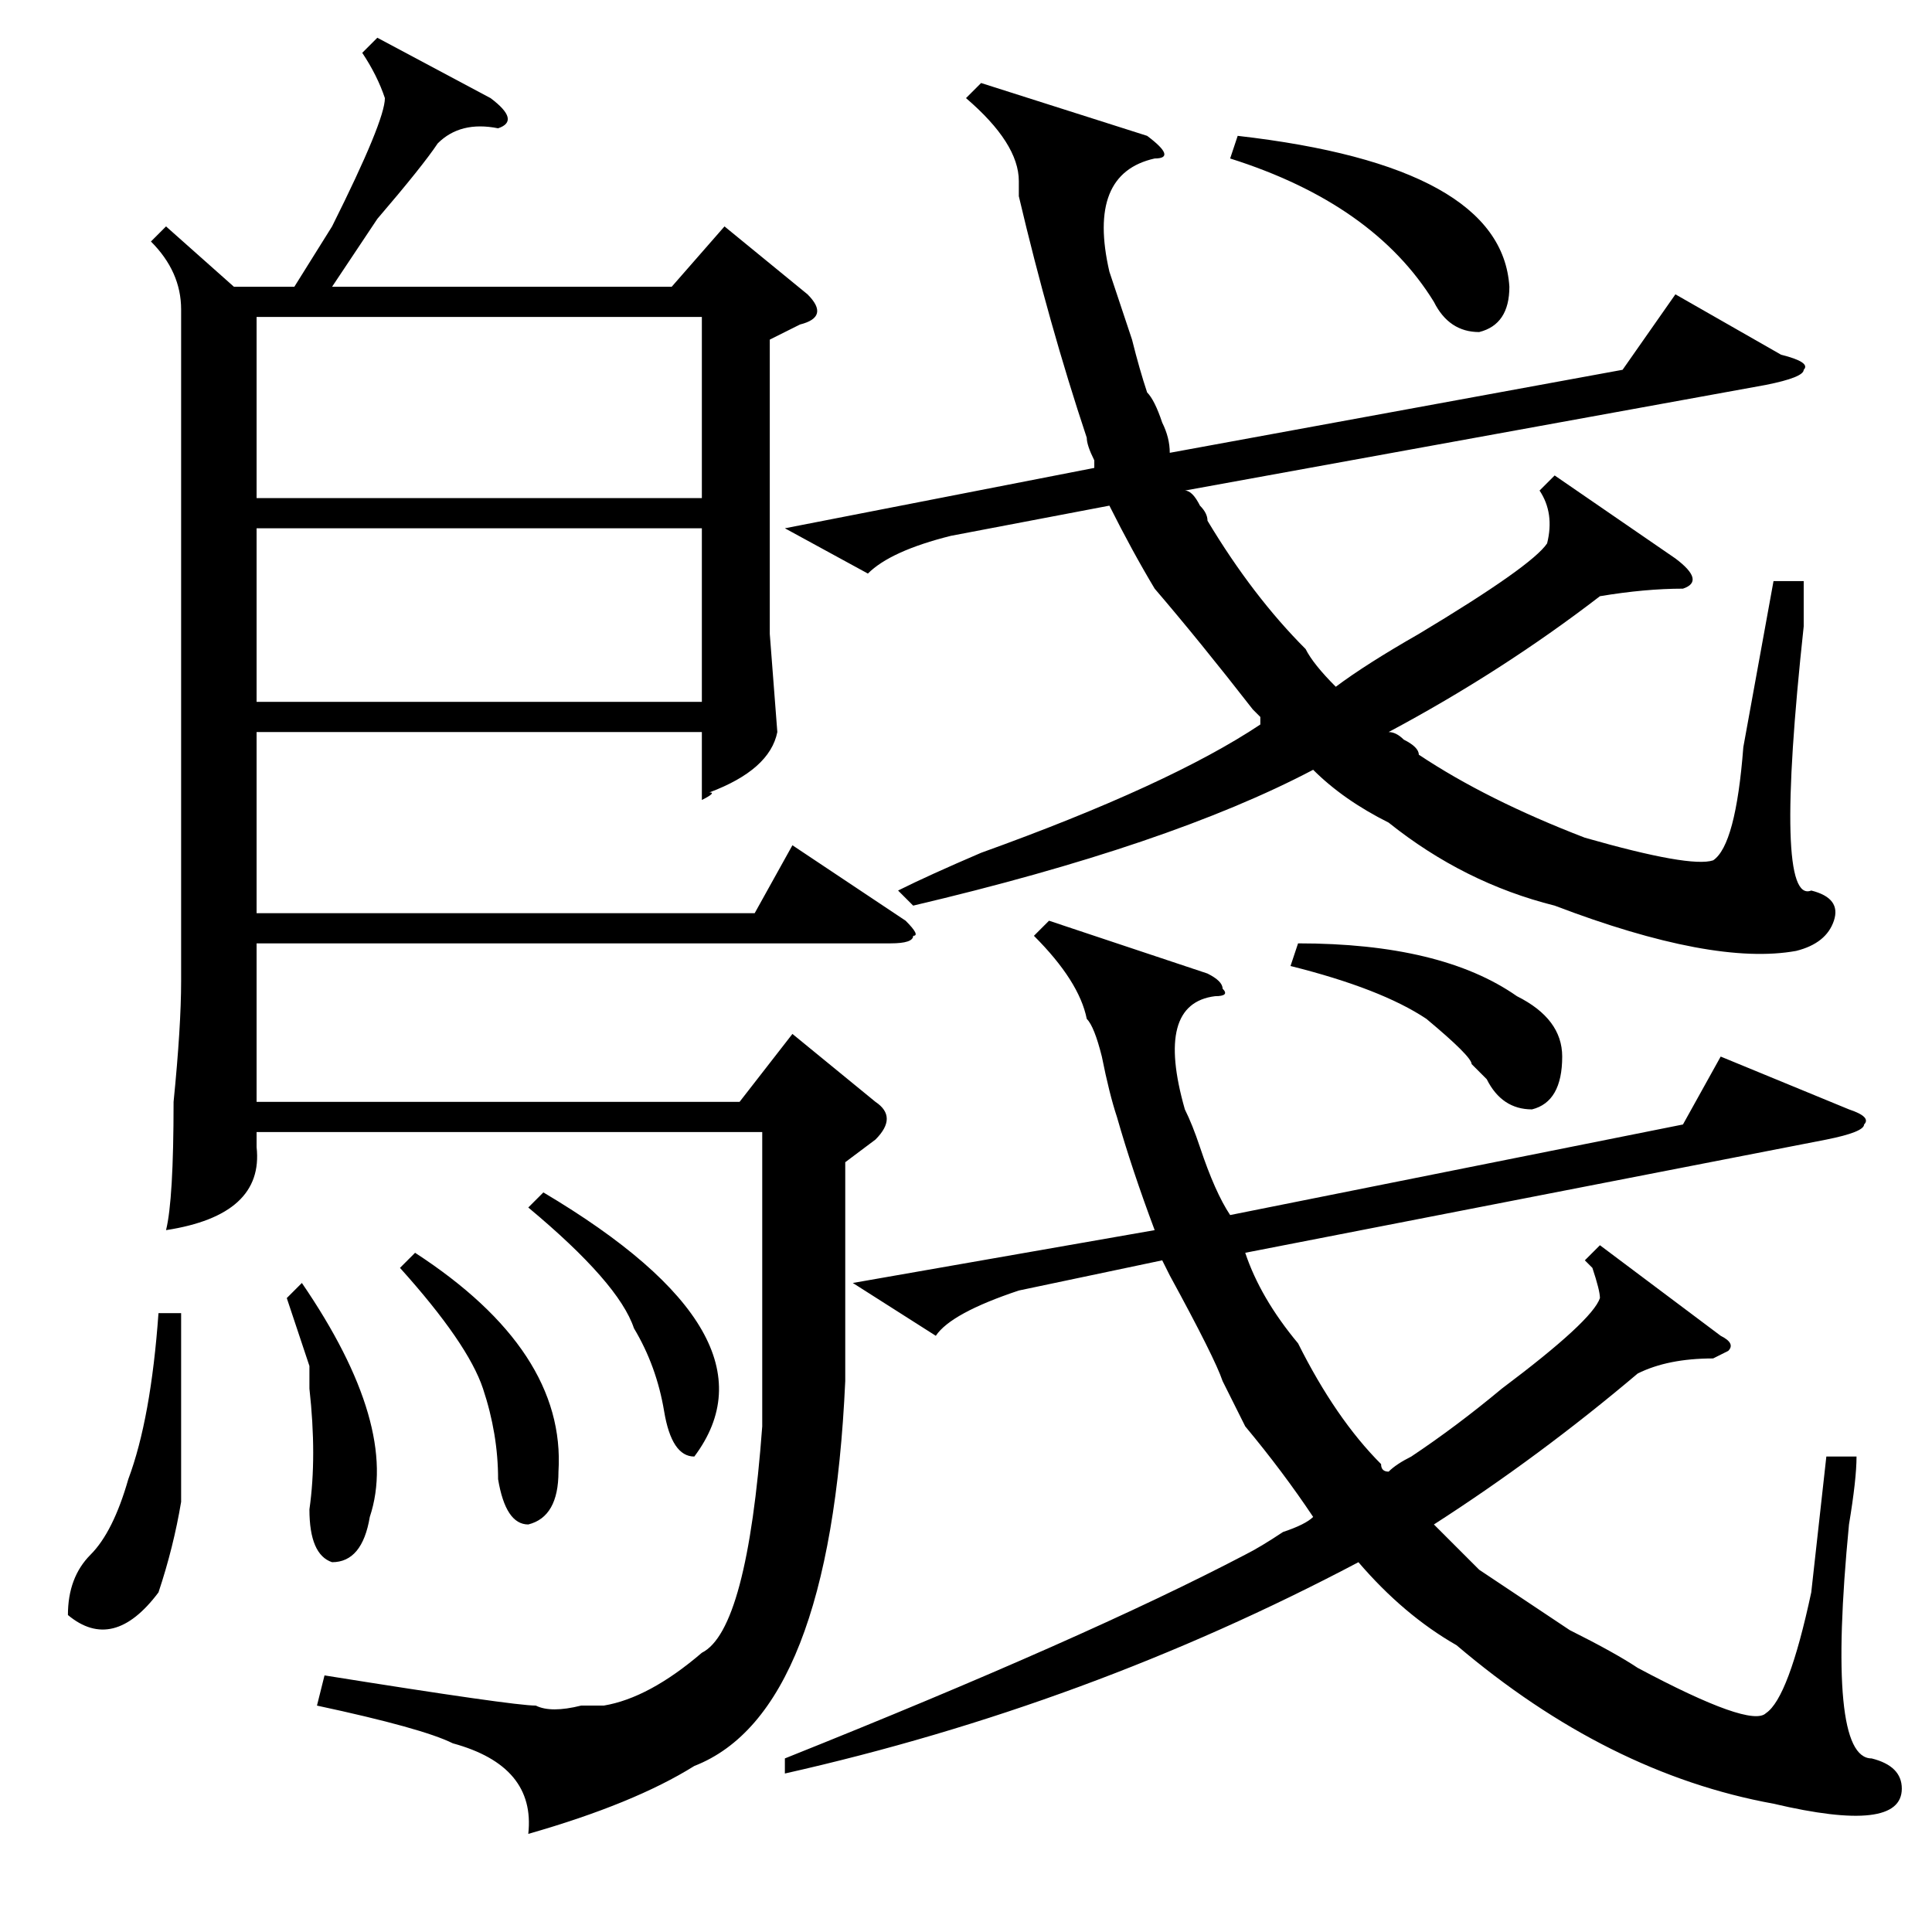 <?xml version="1.0" standalone="no"?>
<!DOCTYPE svg PUBLIC "-//W3C//DTD SVG 1.1//EN" "http://www.w3.org/Graphics/SVG/1.1/DTD/svg11.dtd" >
<svg xmlns="http://www.w3.org/2000/svg" xmlns:xlink="http://www.w3.org/1999/xlink" version="1.1" viewBox="0 -52 256 256">
  <g transform="matrix(1 0 0 -1 0 204)">
   <path fill="currentColor"
d="M139 134l21 -7q2 -1 2 -2q1 -1 -1 -1q-8 -1 -4 -15q1 -2 2 -5q2 -6 4 -9l60 12l5 9l17 -7q3 -1 2 -2q0 -1 -5 -2l-77 -15q2 -6 7 -12q5 -10 11 -16q0 -1 1 -1q1 1 3 2q6 4 12 9q12 9 13 12q0 1 -1 4q1 -1 -1 1l2 2l16 -12q2 -1 1 -2l-2 -1q-6 0 -10 -2q-13 -11 -27 -20
l6 -6t12 -8q6 -3 9 -5q15 -8 17 -6q3 2 6 16l2 18h4q0 -3 -1 -9q-3 -31 3 -31q4 -1 4 -4q0 -6 -17 -2q-22 4 -42 21q-7 4 -13 11q-36 -19 -76 -28v2q40 16 61 27q2 1 5 3q3 1 4 2q-4 6 -9 12l-3 6q-1 3 -7 14l-1 2l-19 -4q-9 -3 -11 -6l-11 7l40 7q-3 8 -5 15q-1 3 -2 8
q-1 4 -2 5q-1 5 -7 11zM104 186l41 8v1q-1 2 -1 3q-5 15 -9 32v2q0 5 -7 11l2 2l22 -7q4 -3 1 -3q-9 -2 -6 -15l3 -9q1 -4 2 -7q1 -1 2 -4q1 -2 1 -4l60 11l7 10l14 -8q4 -1 3 -2q0 -1 -5 -2l-77 -14q1 0 2 -2q1 -1 1 -2q6 -10 13 -17q1 -2 4 -5q4 3 11 7q15 9 17 12
q1 4 -1 7l2 2l16 -11q4 -3 1 -4q-5 0 -11 -1q-13 -10 -28 -18q1 0 2 -1q2 -1 2 -2q9 -6 22 -11q14 -4 17 -3q3 2 4 15l4 22h4v-6q-4 -37 1 -35q4 -1 3 -4t-5 -4q-11 -2 -32 6q-12 3 -22 11q-6 3 -10 7q-19 -10 -53 -18l-2 2q4 2 11 5q25 9 37 17v1l-1 1q-7 9 -13 16
q-3 5 -6 11l-21 -4q-8 -2 -11 -5zM163 235l1 3q35 -4 36 -20q0 -5 -4 -6q-4 0 -6 4q-8 13 -27 19zM171 128l1 3q19 0 29 -7q6 -3 6 -8q0 -6 -4 -7q-4 0 -6 4l-2 2q0 1 -6 6q-6 4 -18 7zM50 251l15 -8q4 -3 1 -4q-5 1 -8 -2q-2 -3 -8 -10l-6 -9h45l7 8l11 -9q3 -3 -1 -4
l-4 -2v-39l1 -13q-1 -5 -9 -8q1 0 -1 -1v9h-59v-24h66l5 9l15 -10q2 -2 1 -2q0 -1 -3 -1h-84v-21h64l7 9l11 -9q3 -2 0 -5l-4 -3v-29q-2 -44 -20 -51q-8 -5 -22 -9q1 9 -10 12q-4 2 -18 5l1 4q25 -4 28 -4q2 -1 6 0h3q6 1 13 7q6 3 8 30v39h-67v-2q1 -9 -12 -11q1 4 1 17
q1 10 1 16v89q0 5 -4 9l2 2l9 -8h8l5 8q7 14 7 17q-1 3 -3 6zM34 190h59v24h-59v-24zM93 186h-59v-23h59v23zM24 82v-25q-1 -6 -3 -12q-6 -8 -12 -3q0 5 3 8t5 10q3 8 4 22h3zM70 96l2 2q32 -19 20 -35q-3 0 -4 6t-4 11q-2 6 -14 16zM53 88l2 2q20 -13 19 -29q0 -6 -4 -7
q-3 0 -4 6q0 6 -2 12t-11 16zM38 84l2 2q13 -19 9 -31q-1 -6 -5 -6q-3 1 -3 7q1 7 0 16v3z" />
  </g>

</svg>
